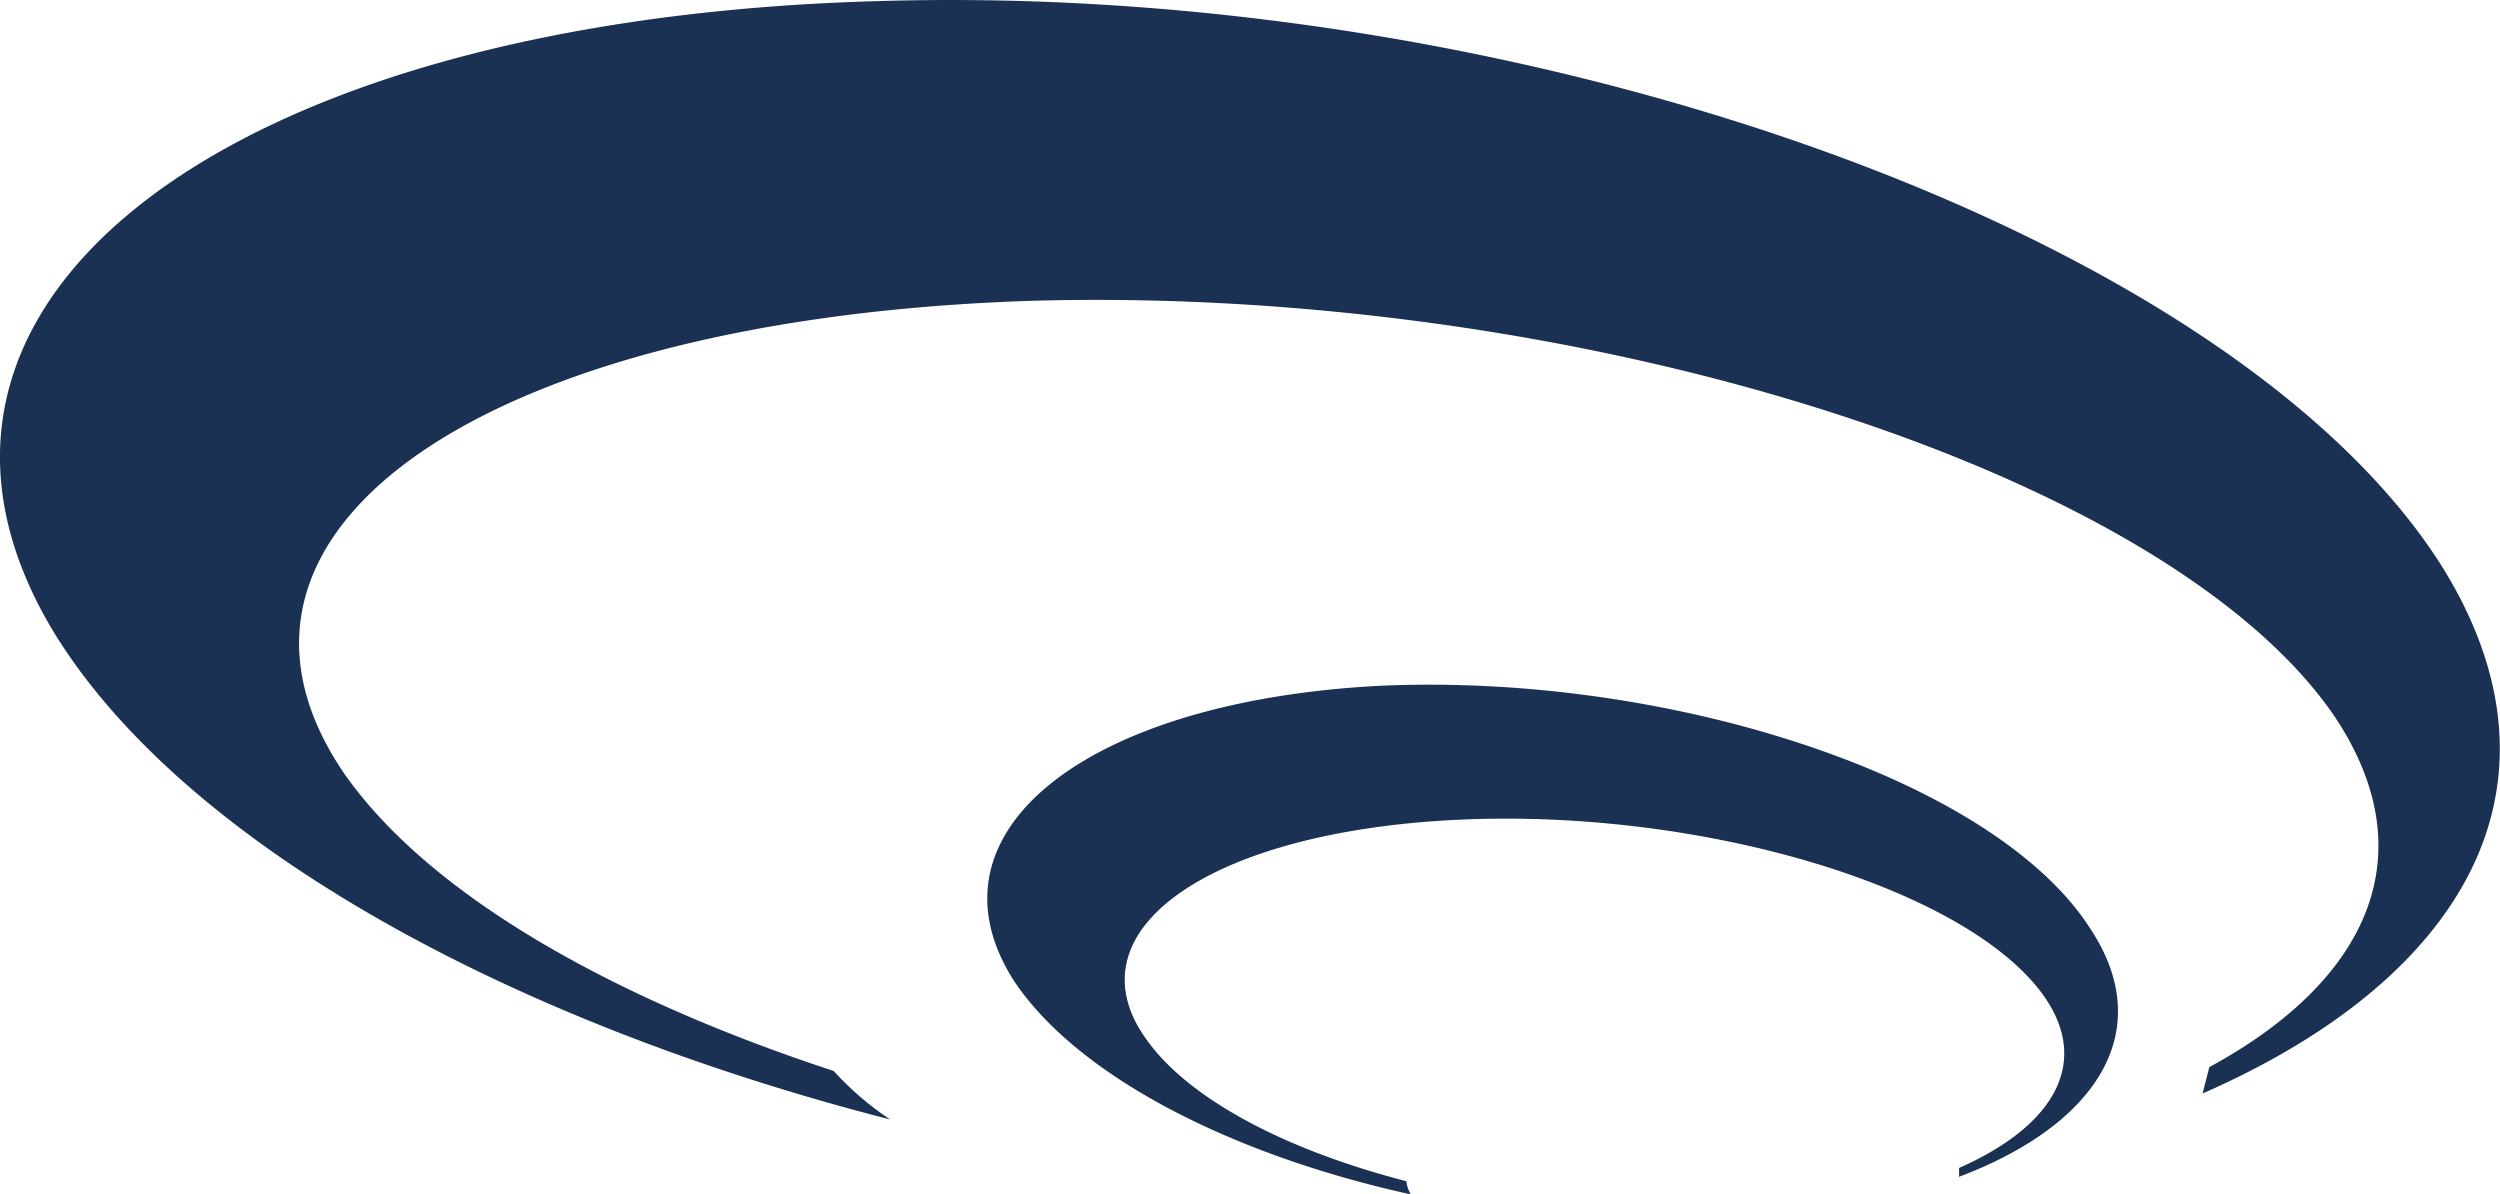 <svg id="Lag_1" data-name="Lag 1" xmlns="http://www.w3.org/2000/svg" viewBox="0 0 461.11 220.3"><defs><style>.cls-1{fill:#1a3154;}</style></defs><title>conscia-swirl-marine</title><path class="cls-1" d="M84.24,159.67C108,197.85,167,230.74,238.16,249a55.46,55.46,0,0,1-10.4-8.94c-42-13.8-74.88-32.89-90.26-54.82C106.71,140.18,163.69,101.2,264.36,98c101.09-2.84,208.83,31.27,240,76.34,17.05,25.18,7.07,48.74-22.88,65l-1.25,4.87c49.09-21.52,68.63-57.26,44.51-96.65C486.92,86.58,357.55,39.06,236.08,42.72,115,46,46.81,98.76,84.24,159.67Z" transform="translate(-73.98 -42.52)"/><path class="cls-1" d="M261,223.43c11.64,17.47,39.93,32.08,73.21,39.39a5.6,5.6,0,0,1-.83-2.43c-22.05-5.69-39.93-15-47.84-26-14.56-19.9,10.82-38.18,56.16-40.61s94.42,12.18,109,32.08c9.15,12.59,2.09,24.37-15.38,32.08v1.63c25.79-9.75,36.6-27.21,24.12-45.89-17.47-27.21-76.54-47.11-131-44.67C273.93,171.86,243.57,196.22,261,223.43Z" transform="translate(-73.98 -42.52)"/></svg>